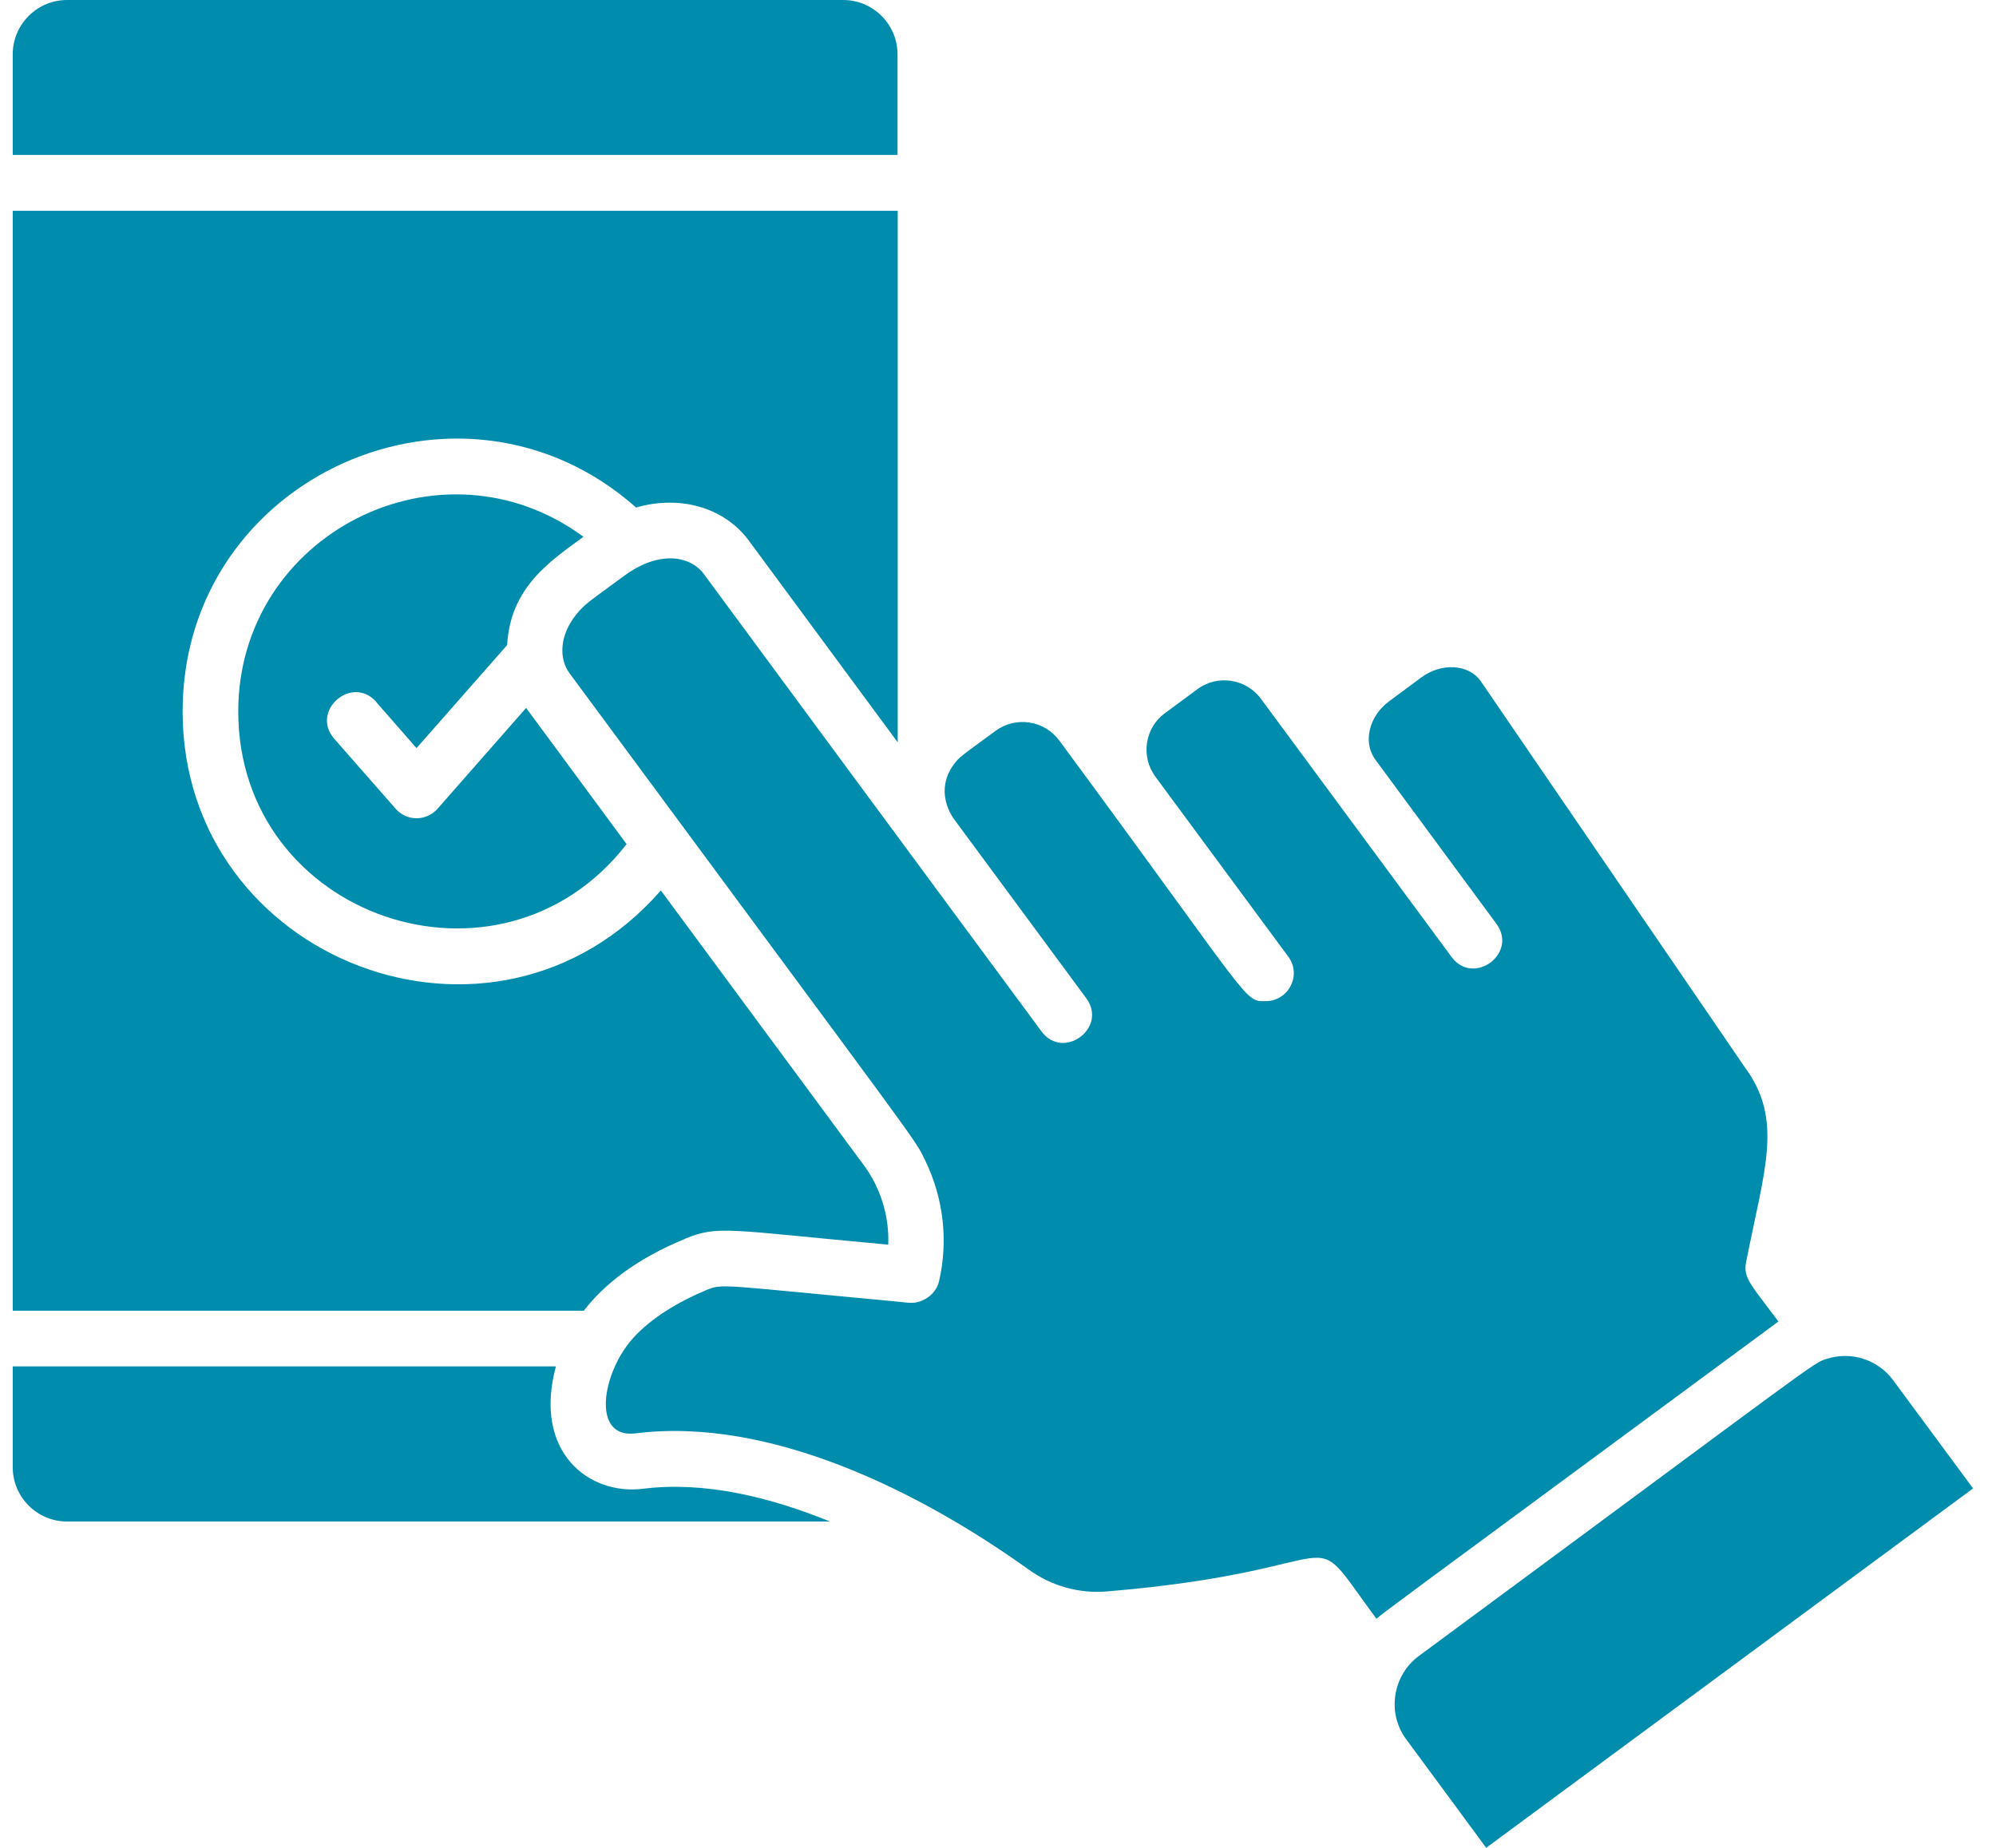 <svg width="81" height="75" viewBox="0 0 81 75" fill="none" xmlns="http://www.w3.org/2000/svg">
<path d="M36.423 6.29H0.517V2.205C0.517 0.989 1.506 6.10352e-05 2.722 6.10352e-05H34.218C35.434 6.10352e-05 36.423 0.989 36.423 2.205V6.29ZM2.729 61.755H33.682C31.273 60.773 28.6 60.109 26.093 60.426C23.903 60.698 21.623 58.946 22.559 55.457H0.517V59.55C0.517 60.766 1.506 61.755 2.722 61.755H2.729ZM27.8 50.277C29.159 49.726 29.476 49.914 36.046 50.519C36.091 49.371 35.744 48.23 35.056 47.294L26.818 36.141C20.059 43.889 7.411 38.995 7.411 28.876C7.411 19.309 18.723 14.302 25.814 20.6C27.543 20.094 29.37 20.562 30.39 21.944L36.431 30.13V8.556H0.517V53.199H23.692C24.507 52.142 25.791 51.108 27.792 50.285L27.8 50.277ZM15.264 28.491L16.903 30.364L20.581 26.181C20.709 23.832 22.332 22.775 23.677 21.786C17.877 17.519 9.669 21.68 9.669 28.876C9.669 37.236 20.279 40.891 25.428 34.261L21.351 28.733L17.756 32.826C17.303 33.339 16.503 33.339 16.057 32.826L13.565 29.986C12.576 28.861 14.283 27.366 15.272 28.491H15.264ZM55.868 65.697C56.163 65.433 55.906 65.636 72.171 53.637C71.091 52.18 70.729 51.885 70.857 51.236C71.597 47.46 72.39 45.459 70.805 43.315L60.074 27.623C59.583 26.958 58.503 26.89 57.68 27.494L56.366 28.469C55.551 29.073 55.302 30.13 55.808 30.825L60.724 37.492C61.615 38.701 59.787 40.045 58.904 38.837L51.171 28.363C50.567 27.547 49.412 27.366 48.596 27.97L47.267 28.952C46.452 29.556 46.285 30.704 46.889 31.527L52.281 38.829C52.84 39.584 52.281 40.634 51.367 40.634C50.454 40.634 50.922 40.808 42.985 30.054C42.381 29.239 41.226 29.058 40.403 29.662C39.013 30.689 38.938 30.704 38.689 31.051C37.964 32.071 38.56 33.022 38.689 33.211L44.08 40.513C44.971 41.721 43.144 43.065 42.261 41.857C39.414 38.006 29.31 24.315 28.555 23.288C28.041 22.594 26.795 22.292 25.33 23.372C23.926 24.406 23.745 24.497 23.39 24.935C22.68 25.811 22.695 26.755 23.103 27.313C37.632 46.992 37.073 46.131 37.548 47.105C38.281 48.616 38.492 50.345 38.107 52.006C38.032 52.323 37.82 52.573 37.548 52.724C37.156 52.943 36.922 52.882 36.416 52.829C29.159 52.157 29.348 52.082 28.645 52.369C27.596 52.807 26.44 53.471 25.678 54.325C24.424 55.729 23.986 58.41 25.799 58.176C31.228 57.496 37.322 60.532 41.755 63.711C42.676 64.375 43.793 64.685 44.903 64.594C55.332 63.726 52.764 61.506 55.853 65.697H55.868ZM60.308 75L80.07 60.411L76.823 56.016C76.211 55.185 75.132 54.838 74.15 55.148C73.538 55.336 74.067 55.042 57.575 67.215C56.54 67.977 56.253 69.503 57.069 70.598L60.308 74.993V75Z" fill="#008CAC"/>
</svg>
